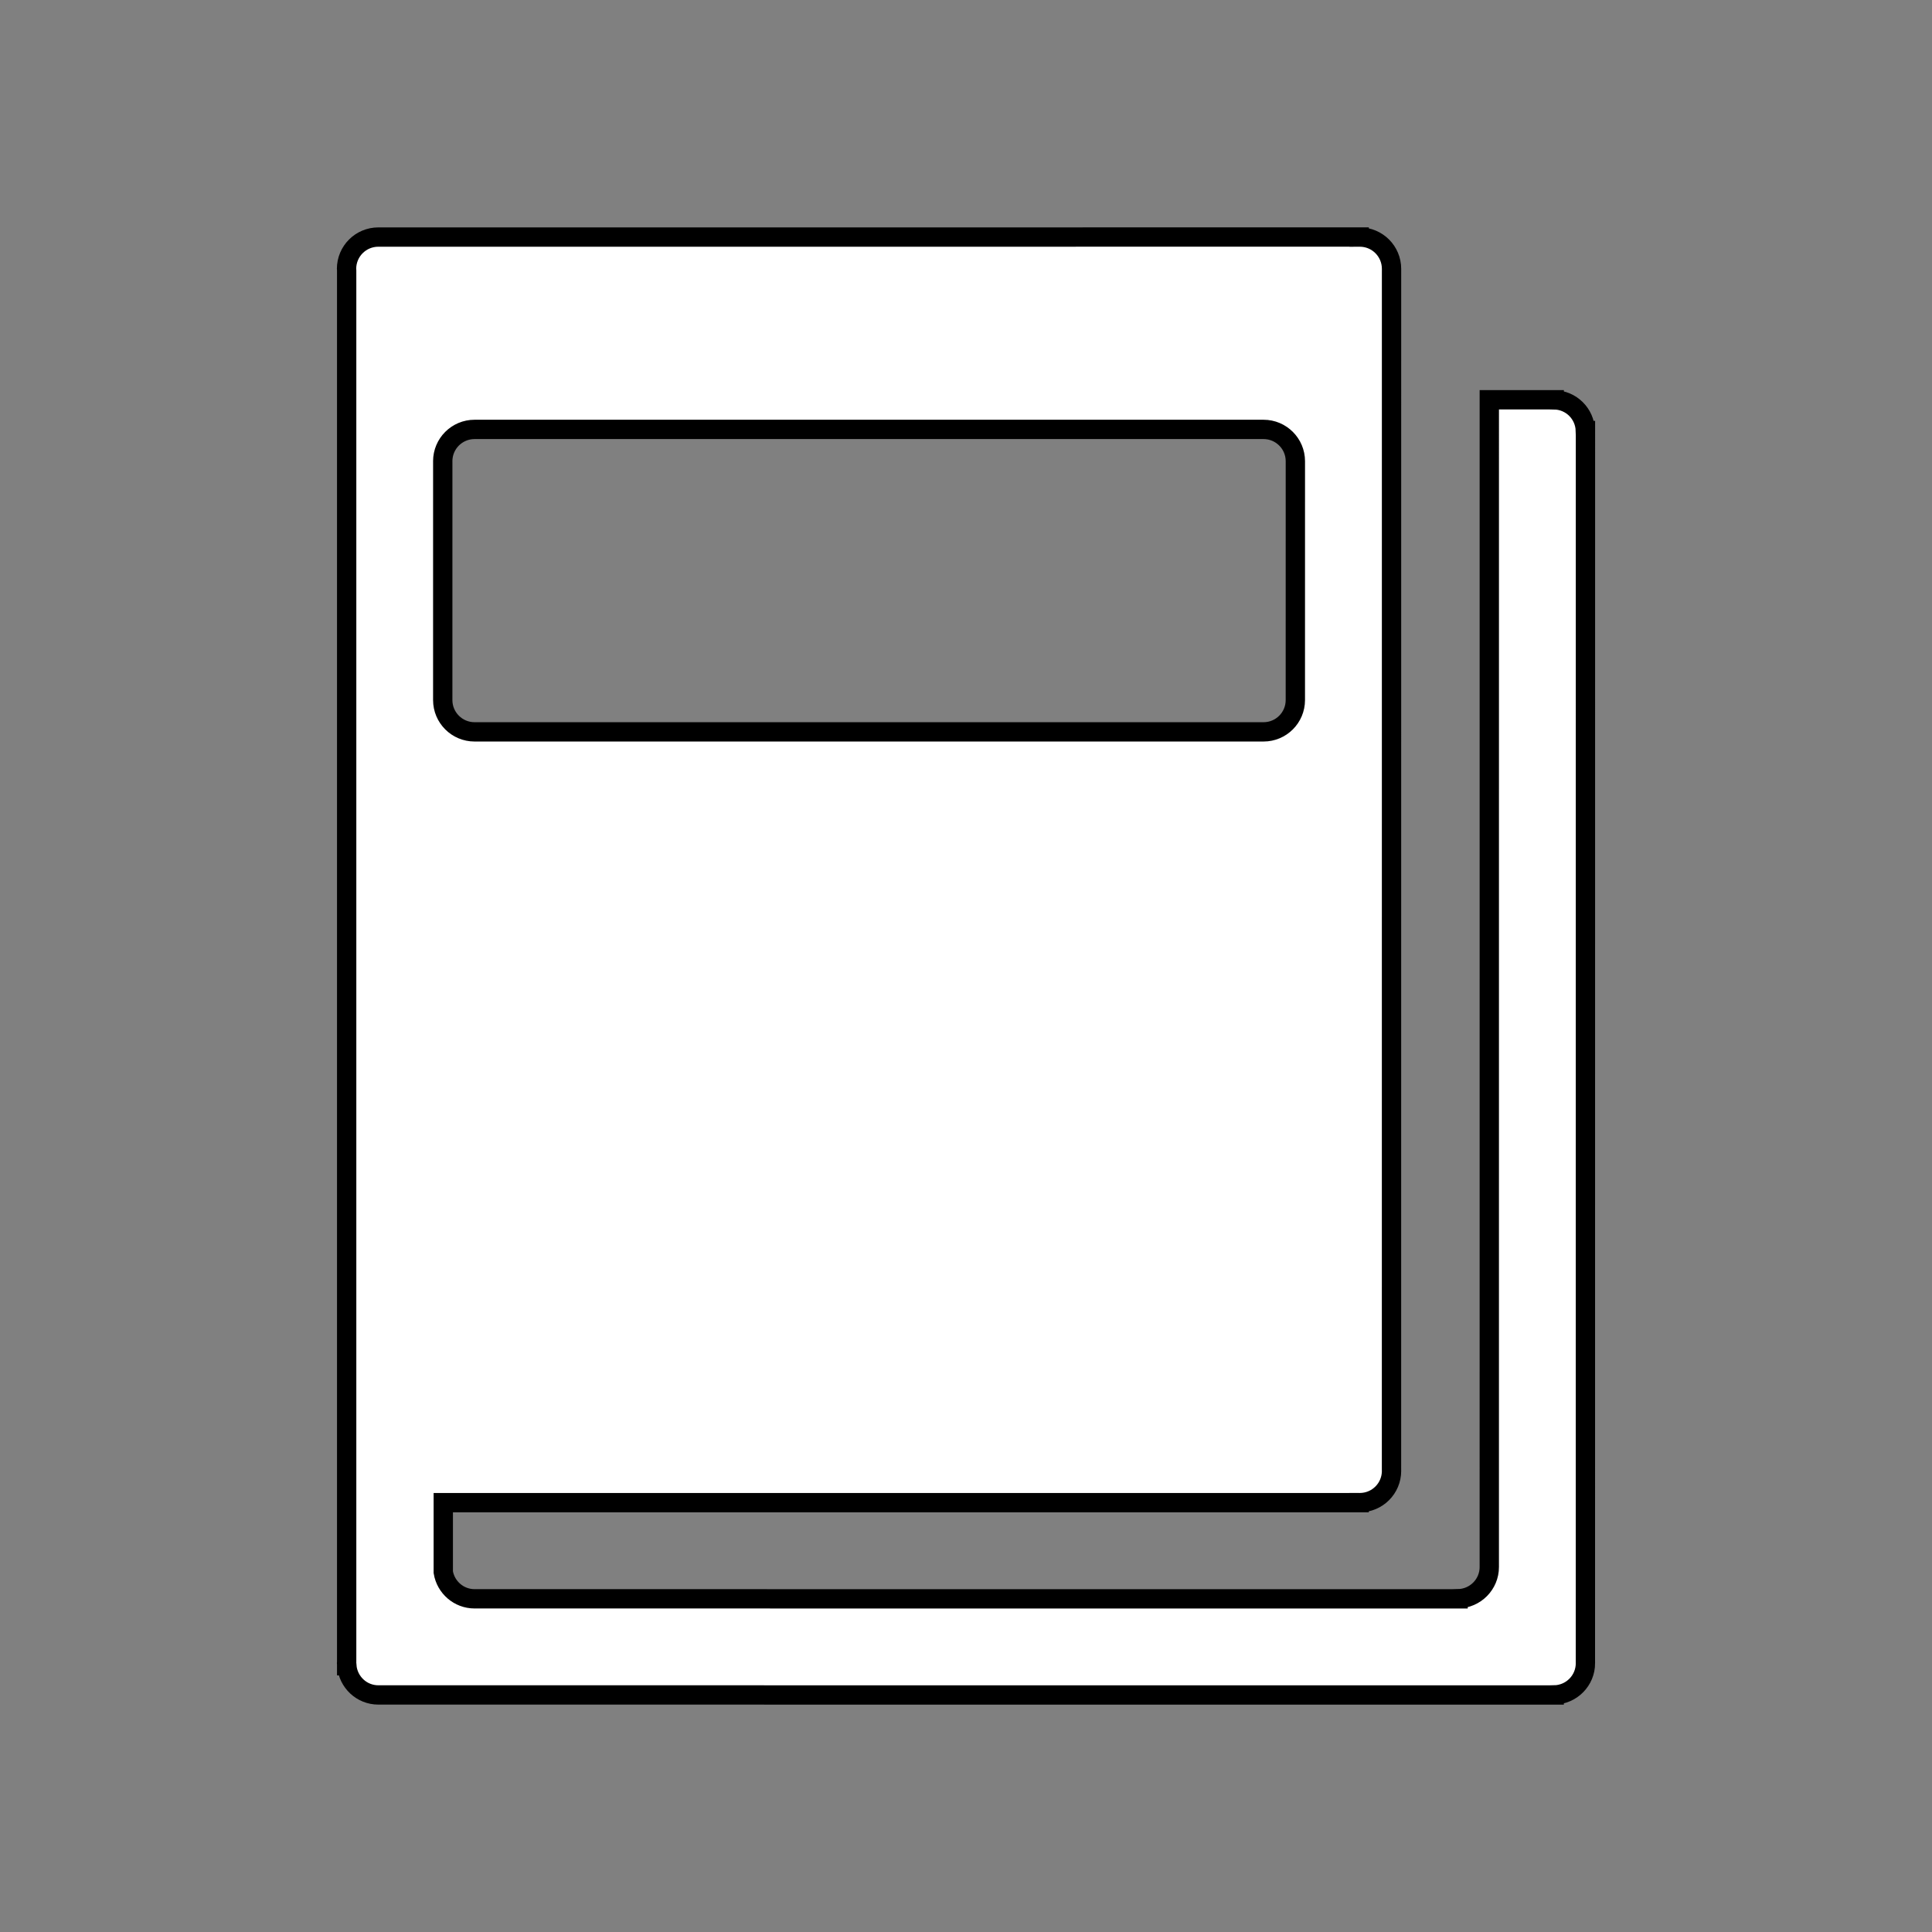 <?xml version="1.0" encoding="utf-8"?>
<!-- Generator: Adobe Illustrator 16.0.0, SVG Export Plug-In . SVG Version: 6.00 Build 0)  -->
<!DOCTYPE svg PUBLIC "-//W3C//DTD SVG 1.1//EN" "http://www.w3.org/Graphics/SVG/1.1/DTD/svg11.dtd">
<svg version="1.1" id="Layer_1" xmlns="http://www.w3.org/2000/svg" xmlns:xlink="http://www.w3.org/1999/xlink" x="0px" y="0px"
	 width="100px" height="100px" viewBox="0 0 100 100" enable-background="new 0 0 100 100" xml:space="preserve">
<rect x="0" y="0" width="100" height="100" fill="#808080" stroke="none"/>
<g>
	<path fill="#FFFFFF" stroke="#000000" stroke-miterlimit="10" d="M82.063,22.284h-0.006c-0.029-0.874-0.733-1.573-1.611-1.589
		v-0.003h-3.36l-0.001,60.404l0.001,0.01c0,0.9-0.722,1.627-1.617,1.645v0.005l-50.906-0.002c-0.816,0-1.488-0.595-1.619-1.375
		v-3.603h47.405v-0.002c0.012,0,0.021,0.002,0.031,0.002c0.91,0,1.646-0.734,1.646-1.646c0-0.006-0.002-0.012-0.002-0.012
		l0.002-62.202c0-0.91-0.736-1.647-1.646-1.646c-0.01,0-0.02,0.003-0.029,0.003v-0.004L19.583,12.27
		c-0.91,0-1.646,0.736-1.646,1.646c0,0.021,0.006,0.042,0.006,0.063v59.237v12.808c-0.001,0.02-0.006,0.039-0.006,0.059
		s0.005,0.039,0.006,0.059v0.076h0.008c0.07,0.846,0.769,1.512,1.632,1.512l0,0l60.833,0.002h0.029v-0.002
		c0.896-0.017,1.617-0.744,1.617-1.644l-0.002-0.01L82.063,22.284z M22.916,23.872c0-0.908,0.736-1.646,1.646-1.646h40.84
		c0.908,0,1.646,0.738,1.646,1.646l0,0l-0.001,12.361v0.002c0,0.91-0.736,1.646-1.646,1.646l0,0H24.562
		c-0.909,0-1.646-0.736-1.646-1.646l0.001-12.354C22.917,23.878,22.916,23.875,22.916,23.872z"/>
</g>
</svg>
